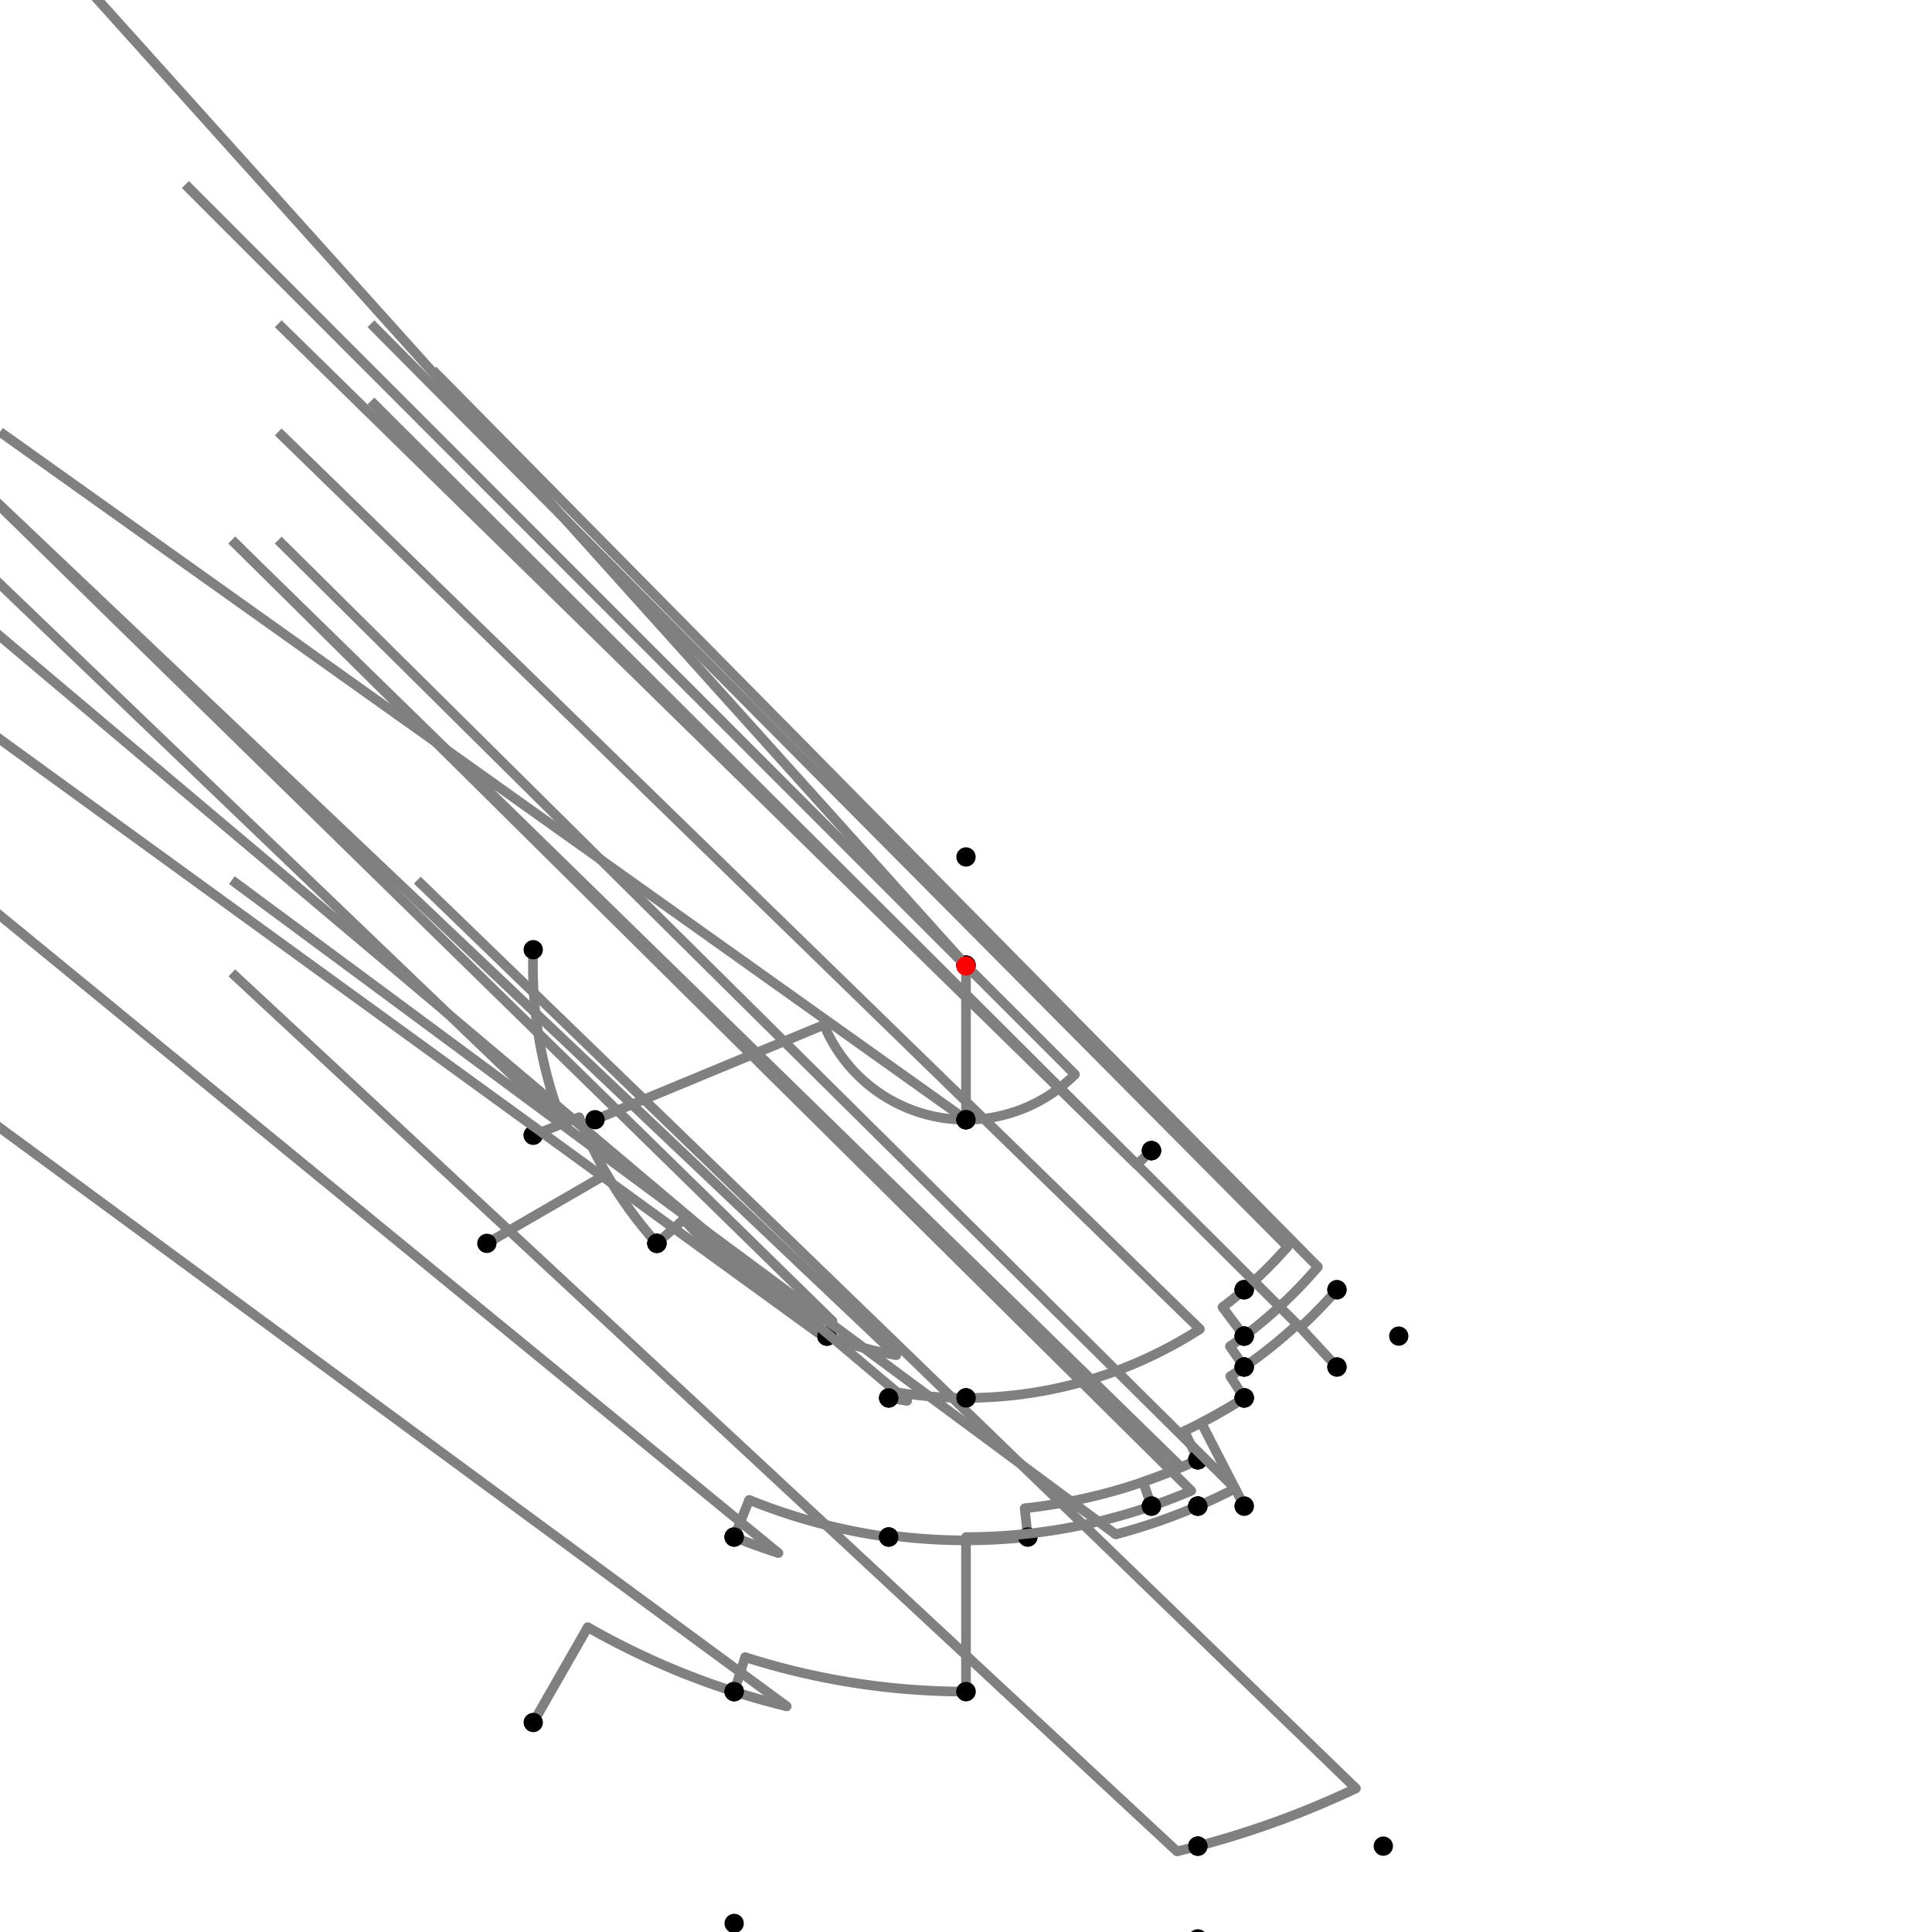 <?xml version="1.0" encoding="UTF-8"?>
<svg xmlns="http://www.w3.org/2000/svg" xmlns:xlink="http://www.w3.org/1999/xlink"
     width="1000" height="1000" viewBox="0 0 1000 1000">
<defs>
</defs>
<rect x="0" y="0" width="1000" height="1000" fill="white" />
<path d="M276.0,491.56 A224.159,224.159,0,0,0,291.224,581.609" stroke="grey" stroke-width="5" fill="none" />
<path d="M291.224,581.609 L-224.0,87.56" stroke="grey" stroke-width="5" />
<circle cx="291.224" cy="581.609" r="2.5" fill="grey" stroke="none" />
<circle cx="276.0" cy="491.56" r="5" fill="black" stroke="none" />
<circle cx="276.0" cy="587.56" r="5" fill="black" stroke="none" />
<path d="M276.0,587.56 L299.788,578.261" stroke="grey" stroke-width="5" />
<circle cx="299.788" cy="578.261" r="2.5" fill="grey" stroke="none" />
<path d="M299.788,578.261 A214.964,214.964,0,0,0,340.0,643.56" stroke="grey" stroke-width="5" fill="none" />
<circle cx="276.0" cy="587.56" r="5" fill="black" stroke="none" />
<circle cx="340.0" cy="643.56" r="5" fill="black" stroke="none" />
<path d="M252.0,643.56 L313.958,607.694" stroke="grey" stroke-width="5" />
<circle cx="313.958" cy="607.694" r="2.5" fill="grey" stroke="none" />
<path d="M313.958,607.694 A214.964,214.964,0,0,0,340.0,643.56" stroke="grey" stroke-width="5" fill="none" />
<circle cx="252.0" cy="643.56" r="5" fill="black" stroke="none" />
<circle cx="340.0" cy="643.56" r="5" fill="black" stroke="none" />
<path d="M340.0,643.56 L353.832,631.149" stroke="grey" stroke-width="5" />
<circle cx="353.832" cy="631.149" r="2.5" fill="grey" stroke="none" />
<path d="M353.832,631.149 A196.381,196.381,0,0,0,412.0,675.56" stroke="grey" stroke-width="5" fill="none" />
<circle cx="340.0" cy="643.56" r="5" fill="black" stroke="none" />
<circle cx="412.0" cy="675.56" r="5" fill="black" stroke="none" />
<path d="M412.0,675.56 A196.381,196.381,0,0,0,430.907,683.825" stroke="grey" stroke-width="5" fill="none" />
<path d="M430.907,683.825 L-72.0,191.56" stroke="grey" stroke-width="5" />
<circle cx="430.907" cy="683.825" r="2.5" fill="grey" stroke="none" />
<circle cx="412.0" cy="675.56" r="5" fill="black" stroke="none" />
<circle cx="428.0" cy="691.56" r="5" fill="black" stroke="none" />
<path d="M428.0,691.56 A204.644,204.644,0,0,0,463.957,701.445" stroke="grey" stroke-width="5" fill="none" />
<path d="M463.957,701.445 L-40.0,223.56" stroke="grey" stroke-width="5" />
<circle cx="463.957" cy="701.445" r="2.5" fill="grey" stroke="none" />
<circle cx="428.0" cy="691.56" r="5" fill="black" stroke="none" />
<circle cx="460.0" cy="723.56" r="5" fill="black" stroke="none" />
<path d="M428.0,691.56 A204.644,204.644,0,0,1,423.016,689.612" stroke="grey" stroke-width="5" fill="none" />
<path d="M423.016,689.612 L-120.0,295.56" stroke="grey" stroke-width="5" />
<circle cx="423.016" cy="689.612" r="2.5" fill="grey" stroke="none" />
<circle cx="428.0" cy="691.56" r="5" fill="black" stroke="none" />
<circle cx="380.0" cy="795.56" r="5" fill="black" stroke="none" />
<path d="M380.0,795.56 A318.992,318.992,0,0,0,402.911,803.857" stroke="grey" stroke-width="5" fill="none" />
<path d="M402.911,803.857 L-120.0,375.56" stroke="grey" stroke-width="5" />
<circle cx="402.911" cy="803.857" r="2.5" fill="grey" stroke="none" />
<circle cx="380.0" cy="795.56" r="5" fill="black" stroke="none" />
<circle cx="380.0" cy="875.56" r="5" fill="black" stroke="none" />
<path d="M276.0,891.56 L304.224,842.224" stroke="grey" stroke-width="5" />
<circle cx="304.224" cy="842.224" r="2.5" fill="grey" stroke="none" />
<path d="M304.224,842.224 A394.266,394.266,0,0,0,380,875.56" stroke="grey" stroke-width="5" fill="none" />
<circle cx="276.0" cy="891.56" r="5" fill="black" stroke="none" />
<circle cx="380.0" cy="875.56" r="5" fill="black" stroke="none" />
<path d="M380,875.56 A394.266,394.266,0,0,0,407.21,883.191" stroke="grey" stroke-width="5" fill="none" />
<path d="M407.21,883.191 L-120.0,495.56" stroke="grey" stroke-width="5" />
<circle cx="407.21" cy="883.191" r="2.5" fill="grey" stroke="none" />
<circle cx="380.0" cy="875.56" r="5" fill="black" stroke="none" />
<circle cx="380.0" cy="995.56" r="5" fill="black" stroke="none" />
<path d="M380.0,795.56 L387.801,776.346" stroke="grey" stroke-width="5" />
<circle cx="387.801" cy="776.346" r="2.5" fill="grey" stroke="none" />
<path d="M387.801,776.346 A298.254,298.254,0,0,0,460.0,795.56" stroke="grey" stroke-width="5" fill="none" />
<circle cx="380.0" cy="795.56" r="5" fill="black" stroke="none" />
<circle cx="460.0" cy="795.56" r="5" fill="black" stroke="none" />
<path d="M460.0,723.56 A227.11,227.11,0,0,0,469.541,725.059" stroke="grey" stroke-width="5" fill="none" />
<path d="M469.541,725.059 L-40.0,295.56" stroke="grey" stroke-width="5" />
<circle cx="469.541" cy="725.059" r="2.5" fill="grey" stroke="none" />
<circle cx="460.0" cy="723.56" r="5" fill="black" stroke="none" />
<circle cx="460.0" cy="795.56" r="5" fill="black" stroke="none" />
<path d="M460.0,795.56 L460.13,794.602" stroke="grey" stroke-width="5" />
<circle cx="460.13" cy="794.602" r="2.5" fill="grey" stroke="none" />
<path d="M460.13,794.602 A297.287,297.287,0,0,0,532.0,795.56" stroke="grey" stroke-width="5" fill="none" />
<circle cx="460.0" cy="795.56" r="5" fill="black" stroke="none" />
<circle cx="532.0" cy="795.56" r="5" fill="black" stroke="none" />
<path d="M460.0,723.56 L460.625,720.065" stroke="grey" stroke-width="5" />
<circle cx="460.625" cy="720.065" r="2.5" fill="grey" stroke="none" />
<path d="M460.625,720.065 A223.56,223.56,0,0,0,500.0,723.56" stroke="grey" stroke-width="5" fill="none" />
<circle cx="460.0" cy="723.56" r="5" fill="black" stroke="none" />
<circle cx="500.0" cy="723.56" r="5" fill="black" stroke="none" />
<path d="M532.0,795.56 L530.39,780.691" stroke="grey" stroke-width="5" />
<circle cx="530.39" cy="780.691" r="2.5" fill="grey" stroke="none" />
<path d="M530.39,780.691 A282.331,282.331,0,0,0,620.0,755.56" stroke="grey" stroke-width="5" fill="none" />
<circle cx="532.0" cy="795.56" r="5" fill="black" stroke="none" />
<circle cx="620.0" cy="755.56" r="5" fill="black" stroke="none" />
<path d="M500.0,723.56 A223.56,223.56,0,0,0,621.06,687.946" stroke="grey" stroke-width="5" fill="none" />
<path d="M621.06,687.946 L144.0,223.56" stroke="grey" stroke-width="5" />
<circle cx="621.06" cy="687.946" r="2.5" fill="grey" stroke="none" />
<circle cx="500.0" cy="723.56" r="5" fill="black" stroke="none" />
<circle cx="644.0" cy="723.56" r="5" fill="black" stroke="none" />
<path d="M620.0,755.56 L613.026,740.708" stroke="grey" stroke-width="5" />
<circle cx="613.026" cy="740.708" r="2.5" fill="grey" stroke="none" />
<path d="M613.026,740.708 A265.923,265.923,0,0,0,644.0,723.56" stroke="grey" stroke-width="5" fill="none" />
<circle cx="620.0" cy="755.56" r="5" fill="black" stroke="none" />
<circle cx="644.0" cy="723.56" r="5" fill="black" stroke="none" />
<path d="M380.0,875.56 L385.693,857.742" stroke="grey" stroke-width="5" />
<circle cx="385.693" cy="857.742" r="2.5" fill="grey" stroke="none" />
<path d="M385.693,857.742 A375.56,375.56,0,0,0,500.0,875.56" stroke="grey" stroke-width="5" fill="none" />
<circle cx="380.0" cy="875.56" r="5" fill="black" stroke="none" />
<circle cx="500.0" cy="875.56" r="5" fill="black" stroke="none" />
<path d="M500.0,875.56 L500.0,795.584" stroke="grey" stroke-width="5" />
<circle cx="500.0" cy="795.584" r="2.5" fill="grey" stroke="none" />
<path d="M500.0,795.584 A295.584,295.584,0,0,0,596.0,779.56" stroke="grey" stroke-width="5" fill="none" />
<circle cx="500.0" cy="875.56" r="5" fill="black" stroke="none" />
<circle cx="596.0" cy="779.56" r="5" fill="black" stroke="none" />
<path d="M596.0,779.56 L591.696,767.026" stroke="grey" stroke-width="5" />
<circle cx="591.696" cy="767.026" r="2.5" fill="grey" stroke="none" />
<path d="M591.696,767.026 A282.331,282.331,0,0,0,620.0,755.56" stroke="grey" stroke-width="5" fill="none" />
<circle cx="596.0" cy="779.56" r="5" fill="black" stroke="none" />
<circle cx="620.0" cy="755.56" r="5" fill="black" stroke="none" />
<path d="M620.0,755.56 A282.331,282.331,0,0,1,611.364,759.44" stroke="grey" stroke-width="5" fill="none" />
<path d="M611.364,759.44 L120.0,279.56" stroke="grey" stroke-width="5" />
<circle cx="611.364" cy="759.44" r="2.5" fill="grey" stroke="none" />
<circle cx="620.0" cy="755.56" r="5" fill="black" stroke="none" />
<circle cx="620.0" cy="779.56" r="5" fill="black" stroke="none" />
<path d="M620.0,779.56 A304.227,304.227,0,0,1,577.494,794.191" stroke="grey" stroke-width="5" fill="none" />
<path d="M577.494,794.191 L120.0,455.56" stroke="grey" stroke-width="5" />
<circle cx="577.494" cy="794.191" r="2.5" fill="grey" stroke="none" />
<circle cx="620.0" cy="779.56" r="5" fill="black" stroke="none" />
<circle cx="620.0" cy="955.56" r="5" fill="black" stroke="none" />
<path d="M620.0,955.56 A471.1,471.1,0,0,0,701.83,925.675" stroke="grey" stroke-width="5" fill="none" />
<path d="M701.83,925.675 L216.0,455.56" stroke="grey" stroke-width="5" />
<circle cx="701.83" cy="925.675" r="2.5" fill="grey" stroke="none" />
<circle cx="620.0" cy="955.56" r="5" fill="black" stroke="none" />
<circle cx="716.0" cy="955.56" r="5" fill="black" stroke="none" />
<path d="M620.0,955.56 A471.1,471.1,0,0,1,609.207,958.267" stroke="grey" stroke-width="5" fill="none" />
<path d="M609.207,958.267 L120.0,503.56" stroke="grey" stroke-width="5" />
<circle cx="609.207" cy="958.267" r="2.5" fill="grey" stroke="none" />
<circle cx="620.0" cy="955.56" r="5" fill="black" stroke="none" />
<circle cx="620.0" cy="1003.56" r="5" fill="black" stroke="none" />
<path d="M308.0,579.56 L426.5,530.456" stroke="grey" stroke-width="5" />
<circle cx="426.5" cy="530.456" r="2.5" fill="grey" stroke="none" />
<path d="M426.5,530.456 A79.56,79.56,0,0,0,500.0,579.56" stroke="grey" stroke-width="5" fill="none" />
<circle cx="308.0" cy="579.56" r="5" fill="black" stroke="none" />
<circle cx="500.0" cy="579.56" r="5" fill="black" stroke="none" />
<path d="M500.0,579.56 A79.56,79.56,0,0,1,500.0,579.56" stroke="grey" stroke-width="5" fill="none" />
<path d="M500.0,579.56 L0.0,223.56" stroke="grey" stroke-width="5" />
<circle cx="500.0" cy="579.56" r="2.5" fill="grey" stroke="none" />
<circle cx="500.0" cy="579.56" r="5" fill="black" stroke="none" />
<circle cx="500.0" cy="723.56" r="5" fill="black" stroke="none" />
<path d="M500.0,579.56 L500.0,499.56" stroke="grey" stroke-width="5" />
<circle cx="500.0" cy="579.56" r="5" fill="black" stroke="none" />
<circle cx="500.0" cy="499.56" r="5" fill="black" stroke="none" />
<path d="M500.0,499.56 A0.44,0.44,0,0,1,500.0,499.56" stroke="grey" stroke-width="5" fill="none" />
<path d="M500.0,499.56 L0.0,-56.44" stroke="grey" stroke-width="5" />
<circle cx="500.0" cy="499.56" r="2.5" fill="grey" stroke="none" />
<circle cx="500.0" cy="499.56" r="5" fill="black" stroke="none" />
<circle cx="500.0" cy="443.56" r="5" fill="black" stroke="none" />
<path d="M500.0,499.56 A0.44,0.44,0,0,1,500.312,500.31" stroke="grey" stroke-width="5" fill="none" />
<path d="M500.312,500.31 L96.0,95.56" stroke="grey" stroke-width="5" />
<circle cx="500.312" cy="500.31" r="2.5" fill="grey" stroke="none" />
<circle cx="500.0" cy="499.56" r="5" fill="black" stroke="none" />
<circle cx="596.0" cy="595.56" r="5" fill="black" stroke="none" />
<path d="M500.0,579.56 A79.56,79.56,0,0,0,556.386,556.128" stroke="grey" stroke-width="5" fill="none" />
<path d="M556.386,556.128 L96.0,95.56" stroke="grey" stroke-width="5" />
<circle cx="556.386" cy="556.128" r="2.5" fill="grey" stroke="none" />
<circle cx="500.0" cy="579.56" r="5" fill="black" stroke="none" />
<circle cx="596.0" cy="595.56" r="5" fill="black" stroke="none" />
<path d="M596.0,595.56 A135.454,135.454,0,0,1,588.285,602.73" stroke="grey" stroke-width="5" fill="none" />
<path d="M588.285,602.73 L144.0,167.56" stroke="grey" stroke-width="5" />
<circle cx="588.285" cy="602.73" r="2.5" fill="grey" stroke="none" />
<circle cx="596.0" cy="595.56" r="5" fill="black" stroke="none" />
<circle cx="644.0" cy="667.56" r="5" fill="black" stroke="none" />
<path d="M596.0,779.56 A295.584,295.584,0,0,0,616.591,771.618" stroke="grey" stroke-width="5" fill="none" />
<path d="M616.591,771.618 L120.0,279.56" stroke="grey" stroke-width="5" />
<circle cx="616.591" cy="771.618" r="2.5" fill="grey" stroke="none" />
<circle cx="596.0" cy="779.56" r="5" fill="black" stroke="none" />
<circle cx="620.0" cy="779.56" r="5" fill="black" stroke="none" />
<path d="M620.0,779.56 A304.227,304.227,0,0,0,639.311,770.456" stroke="grey" stroke-width="5" fill="none" />
<path d="M639.311,770.456 L144.0,279.56" stroke="grey" stroke-width="5" />
<circle cx="639.311" cy="770.456" r="2.5" fill="grey" stroke="none" />
<circle cx="620.0" cy="779.56" r="5" fill="black" stroke="none" />
<circle cx="644.0" cy="779.56" r="5" fill="black" stroke="none" />
<path d="M644.0,779.56 L621.771,736.404" stroke="grey" stroke-width="5" />
<circle cx="621.771" cy="736.404" r="2.5" fill="grey" stroke="none" />
<path d="M621.771,736.404 A265.923,265.923,0,0,0,644.0,723.56" stroke="grey" stroke-width="5" fill="none" />
<circle cx="644.0" cy="779.56" r="5" fill="black" stroke="none" />
<circle cx="644.0" cy="723.56" r="5" fill="black" stroke="none" />
<path d="M644.0,723.56 L636.797,712.377" stroke="grey" stroke-width="5" />
<circle cx="636.797" cy="712.377" r="2.5" fill="grey" stroke="none" />
<path d="M636.797,712.377 A252.621,252.621,0,0,0,644.0,707.56" stroke="grey" stroke-width="5" fill="none" />
<circle cx="644.0" cy="723.56" r="5" fill="black" stroke="none" />
<circle cx="644.0" cy="707.56" r="5" fill="black" stroke="none" />
<path d="M644.0,707.56 L636.605,696.901" stroke="grey" stroke-width="5" />
<circle cx="636.605" cy="696.901" r="2.5" fill="grey" stroke="none" />
<path d="M636.605,696.901 A239.648,239.648,0,0,0,644.0,691.56" stroke="grey" stroke-width="5" fill="none" />
<circle cx="644.0" cy="707.56" r="5" fill="black" stroke="none" />
<circle cx="644.0" cy="691.56" r="5" fill="black" stroke="none" />
<path d="M644.0,691.56 L632.756,676.602" stroke="grey" stroke-width="5" />
<circle cx="632.756" cy="676.602" r="2.5" fill="grey" stroke="none" />
<path d="M632.756,676.602 A220.935,220.935,0,0,0,644.0,667.56" stroke="grey" stroke-width="5" fill="none" />
<circle cx="644.0" cy="691.56" r="5" fill="black" stroke="none" />
<circle cx="644.0" cy="667.56" r="5" fill="black" stroke="none" />
<path d="M644.0,667.56 A220.935,220.935,0,0,0,666.46,645.271" stroke="grey" stroke-width="5" fill="none" />
<path d="M666.46,645.271 L192.0,167.56" stroke="grey" stroke-width="5" />
<circle cx="666.46" cy="645.271" r="2.5" fill="grey" stroke="none" />
<circle cx="644.0" cy="667.56" r="5" fill="black" stroke="none" />
<circle cx="692.0" cy="667.56" r="5" fill="black" stroke="none" />
<path d="M692.0,667.56 A254.834,254.834,0,0,1,673.046,687.07" stroke="grey" stroke-width="5" fill="none" />
<path d="M673.046,687.07 L192.0,207.56" stroke="grey" stroke-width="5" />
<circle cx="673.046" cy="687.07" r="2.5" fill="grey" stroke="none" />
<circle cx="692.0" cy="667.56" r="5" fill="black" stroke="none" />
<circle cx="692.0" cy="707.56" r="5" fill="black" stroke="none" />
<path d="M692.0,707.56 L671.543,685.446" stroke="grey" stroke-width="5" />
<circle cx="671.543" cy="685.446" r="2.5" fill="grey" stroke="none" />
<path d="M671.543,685.446 A252.621,252.621,0,0,1,644.0,707.56" stroke="grey" stroke-width="5" fill="none" />
<circle cx="692.0" cy="707.56" r="5" fill="black" stroke="none" />
<circle cx="644.0" cy="707.56" r="5" fill="black" stroke="none" />
<path d="M644.0,691.56 A239.648,239.648,0,0,0,682.131,655.755" stroke="grey" stroke-width="5" fill="none" />
<path d="M682.131,655.755 L224.0,191.56" stroke="grey" stroke-width="5" />
<circle cx="682.131" cy="655.755" r="2.5" fill="grey" stroke="none" />
<circle cx="644.0" cy="691.56" r="5" fill="black" stroke="none" />
<circle cx="724.0" cy="691.56" r="5" fill="black" stroke="none" />
<circle cx="500" cy="500" r="5" fill="red" stroke="none" />
</svg>